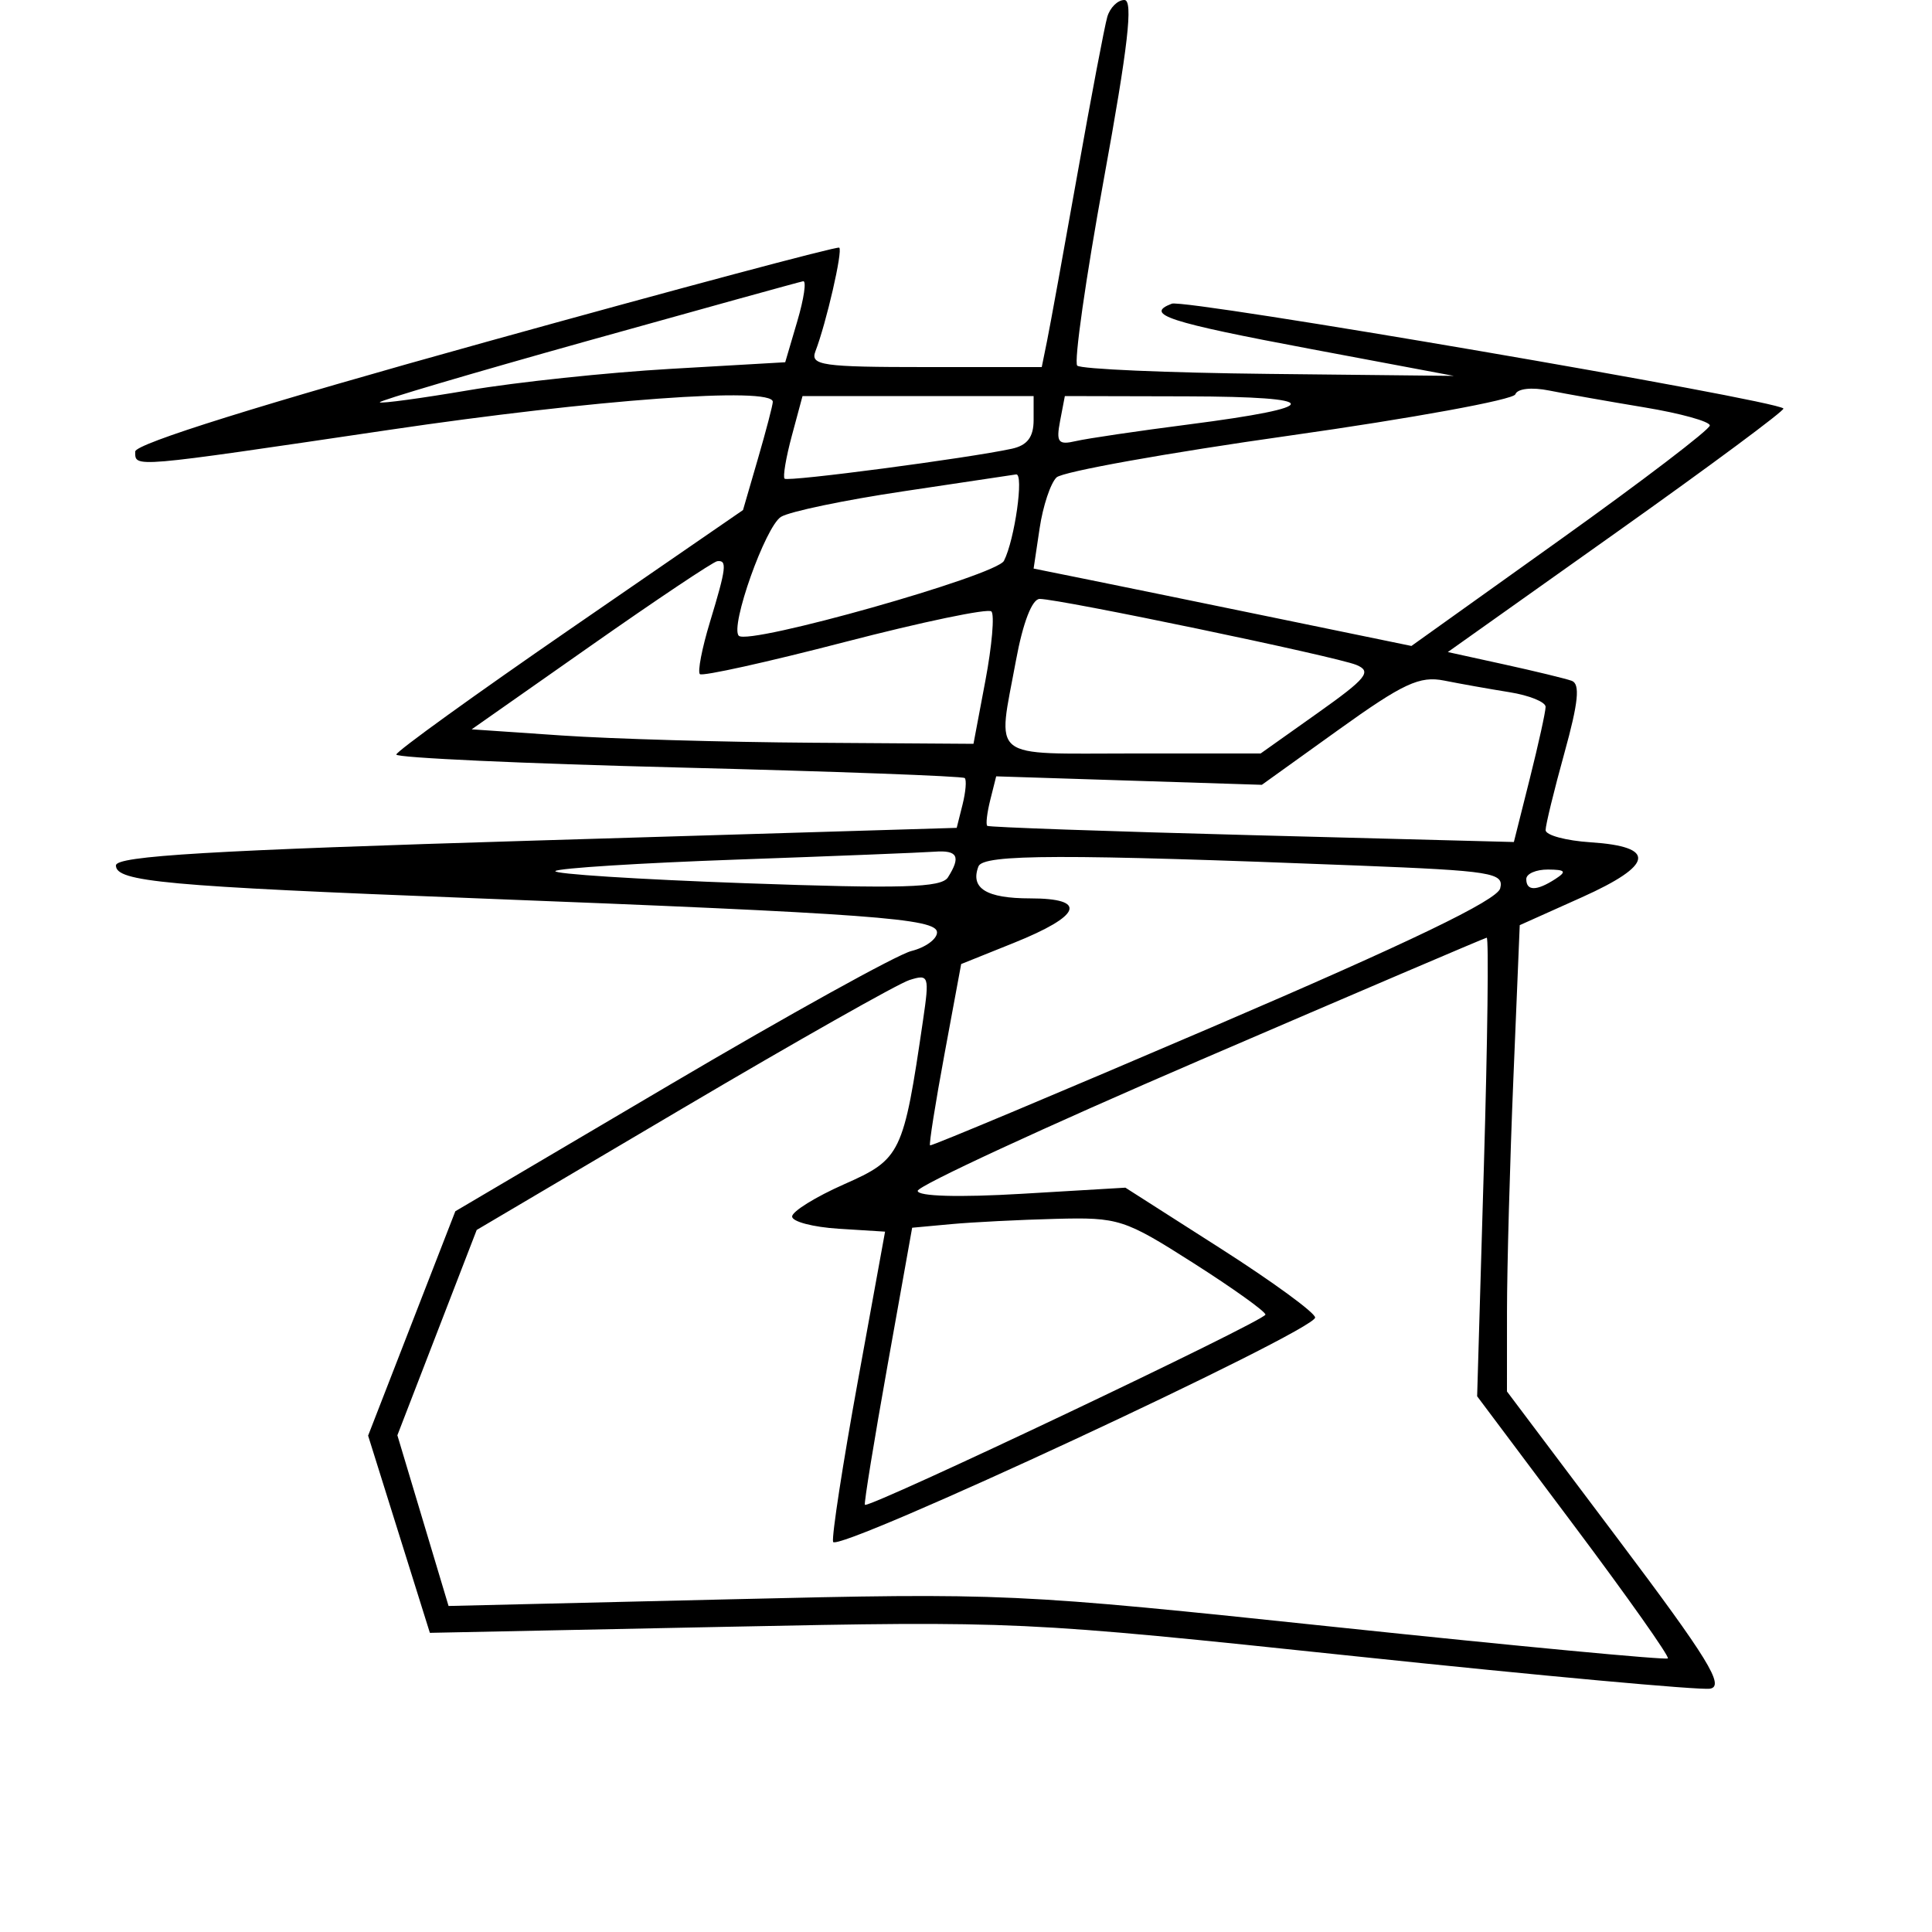 <svg xmlns="http://www.w3.org/2000/svg" width="200" height="200" viewBox="0 0 200 200" version="1.1">
	<path d="M 114.625 1.750 C 114.345 2.712, 112.955 10.025, 111.537 18 C 110.118 25.975, 108.706 33.737, 108.399 35.250 L 107.841 38 95.814 38 C 85.111 38, 83.855 37.821, 84.411 36.371 C 85.542 33.425, 87.265 25.929, 86.878 25.637 C 86.670 25.479, 70.188 29.880, 50.250 35.417 C 27.127 41.838, 14 45.939, 14 46.742 C 14 48.428, 13.361 48.482, 40.288 44.500 C 61.574 41.352, 80 40.005, 80 41.596 C 80 41.924, 79.306 44.579, 78.458 47.496 L 76.916 52.801 58.984 65.150 C 49.121 71.943, 41.040 77.774, 41.026 78.110 C 41.012 78.445, 54.163 79.048, 70.250 79.451 C 86.338 79.854, 99.667 80.346, 99.870 80.545 C 100.074 80.744, 99.970 81.985, 99.639 83.303 L 99.038 85.699 55.519 87.011 C 21.759 88.029, 12 88.607, 12 89.590 C 12 91.274, 17.045 91.736, 49 92.979 C 90.304 94.585, 97 95.079, 97 96.520 C 97 97.215, 95.803 98.084, 94.339 98.451 C 92.875 98.818, 81.656 105.030, 69.407 112.254 L 47.136 125.388 42.621 137.003 L 38.107 148.618 41.303 158.824 L 44.500 169.031 75 168.410 C 105.255 167.793, 105.780 167.818, 140.309 171.456 C 159.454 173.473, 175.972 174.983, 177.016 174.812 C 178.569 174.557, 176.831 171.730, 167.457 159.271 L 156 144.043 156.003 135.771 C 156.005 131.222, 156.303 120.361, 156.665 111.636 L 157.323 95.772 163.746 92.890 C 171.205 89.543, 171.514 87.642, 164.672 87.195 C 162.102 87.028, 160 86.459, 160 85.933 C 160 85.406, 160.878 81.808, 161.950 77.937 C 163.399 72.707, 163.592 70.790, 162.700 70.475 C 162.040 70.241, 158.885 69.476, 155.689 68.775 L 149.878 67.500 167.411 55.055 C 177.054 48.210, 184.798 42.465, 184.620 42.287 C 183.711 41.378, 122.659 30.917, 121.302 31.438 C 118.418 32.544, 120.887 33.348, 135.772 36.144 L 150.500 38.912 131.333 38.706 C 120.792 38.593, 111.874 38.207, 111.515 37.849 C 111.157 37.490, 112.392 28.828, 114.259 18.599 C 116.781 4.778, 117.330 0, 116.394 0 C 115.701 0, 114.906 0.788, 114.625 1.750 M 60.773 35.304 C 48.824 38.646, 39.167 41.500, 39.315 41.648 C 39.462 41.795, 43.614 41.231, 48.541 40.394 C 53.469 39.558, 62.852 38.564, 69.393 38.186 L 81.285 37.500 82.537 33.250 C 83.226 30.913, 83.499 29.051, 83.144 29.114 C 82.790 29.176, 72.723 31.962, 60.773 35.304 M 156.867 40.821 C 156.665 41.384, 146.150 43.306, 133.500 45.093 C 120.850 46.880, 109.993 48.827, 109.373 49.421 C 108.753 50.014, 107.965 52.381, 107.623 54.679 L 106.999 58.858 112.750 60.020 C 115.912 60.660, 124.712 62.462, 132.305 64.026 L 146.110 66.869 161.555 55.834 C 170.050 49.764, 177 44.460, 177 44.046 C 177 43.632, 173.963 42.790, 170.250 42.175 C 166.537 41.560, 162.090 40.773, 160.367 40.427 C 158.555 40.062, 157.080 40.228, 156.867 40.821 M 81.973 45.101 C 81.365 47.356, 81.027 49.360, 81.220 49.553 C 81.562 49.895, 100.246 47.432, 104.750 46.452 C 106.347 46.104, 107 45.242, 107 43.481 L 107 41 95.039 41 L 83.077 41 81.973 45.101 M 109.740 43.577 C 109.317 45.794, 109.545 46.086, 111.374 45.661 C 112.543 45.390, 117.775 44.617, 123 43.945 C 137.213 42.116, 137.165 41.065, 122.867 41.030 L 110.233 41 109.740 43.577 M 93.500 50.862 C 87.450 51.763, 81.759 52.950, 80.854 53.500 C 79.242 54.480, 75.547 64.881, 76.480 65.814 C 77.499 66.832, 103.152 59.582, 103.929 58.057 C 105.046 55.863, 106.015 48.977, 105.187 49.112 C 104.809 49.174, 99.550 49.961, 93.500 50.862 M 61.164 66.844 L 48.828 75.500 58.164 76.138 C 63.299 76.489, 74.987 76.827, 84.137 76.888 L 100.774 77 102.008 70.455 C 102.688 66.855, 102.967 63.633, 102.629 63.295 C 102.290 62.957, 95.464 64.381, 87.459 66.459 C 79.455 68.538, 72.701 70.034, 72.451 69.784 C 72.201 69.534, 72.667 67.118, 73.487 64.415 C 75.193 58.794, 75.293 57.963, 74.250 58.094 C 73.838 58.145, 67.949 62.083, 61.164 66.844 M 105.173 68.365 C 103.243 78.838, 102.193 78, 117.250 78 L 130.500 78 136.407 73.810 C 141.487 70.206, 142.047 69.509, 140.407 68.831 C 138.311 67.965, 109.689 62, 107.629 62 C 106.842 62, 105.892 64.460, 105.173 68.365 M 138.563 75.548 L 130.627 81.244 116.876 80.806 L 103.125 80.367 102.514 82.801 C 102.178 84.140, 102.037 85.351, 102.201 85.492 C 102.366 85.632, 114.698 86.066, 129.608 86.456 L 156.715 87.165 158.358 80.627 C 159.261 77.031, 160 73.676, 160 73.172 C 160 72.668, 158.313 71.985, 156.250 71.654 C 154.188 71.324, 151.150 70.783, 149.500 70.453 C 146.967 69.946, 145.264 70.739, 138.563 75.548 M 76.267 88.984 C 66.238 89.341, 57.791 89.875, 57.496 90.171 C 57.200 90.467, 66.032 91.033, 77.123 91.430 C 93.387 92.013, 97.450 91.896, 98.129 90.826 C 99.493 88.674, 99.138 87.990, 96.750 88.167 C 95.513 88.259, 86.295 88.626, 76.267 88.984 M 101.288 89.691 C 100.419 91.957, 102.107 93, 106.642 93 C 112.639 93, 111.976 94.783, 104.927 97.617 L 99.500 99.798 97.778 109.093 C 96.830 114.206, 96.155 118.470, 96.278 118.569 C 96.400 118.668, 109.626 113.121, 125.668 106.242 C 145.906 97.563, 154.978 93.193, 155.298 91.967 C 155.720 90.353, 154.445 90.148, 140.630 89.603 C 109.999 88.396, 101.778 88.414, 101.288 89.691 M 158 91 C 158 92.253, 159.061 92.253, 161 91 C 162.213 90.216, 162.069 90.028, 160.250 90.015 C 159.012 90.007, 158 90.450, 158 91 M 124.250 109.737 C 108.162 116.666, 95 122.759, 95 123.277 C 95 123.847, 99.246 123.967, 105.750 123.583 L 116.500 122.947 126.325 129.223 C 131.729 132.676, 136.146 135.901, 136.141 136.391 C 136.129 137.785, 86.533 160.861, 86.239 159.610 C 86.095 158.999, 87.247 151.525, 88.800 143 L 91.622 127.500 86.811 127.198 C 84.165 127.031, 82 126.463, 82 125.935 C 82 125.407, 84.428 123.901, 87.395 122.589 C 93.268 119.991, 93.525 119.458, 95.548 105.641 C 96.227 101.007, 96.162 100.814, 94.138 101.456 C 92.971 101.827, 82.416 107.798, 70.682 114.727 L 49.348 127.324 45.242 137.952 L 41.136 148.580 43.785 157.415 L 46.434 166.250 75.467 165.562 C 104.148 164.883, 104.911 164.918, 138.407 168.446 C 157.057 170.411, 172.468 171.865, 172.656 171.678 C 172.843 171.490, 168.477 165.308, 162.954 157.939 L 152.913 144.541 153.610 120.771 C 153.993 107.697, 154.125 97.031, 153.903 97.069 C 153.682 97.107, 140.338 102.807, 124.250 109.737 M 98.463 126.722 L 94.426 127.094 91.886 141.297 C 90.489 149.109, 89.429 155.624, 89.531 155.775 C 89.848 156.245, 131 136.708, 130.998 136.087 C 130.997 135.764, 127.641 133.363, 123.539 130.750 C 116.385 126.193, 115.807 126.007, 109.291 126.175 C 105.556 126.271, 100.683 126.517, 98.463 126.722" stroke="none" fill="black" fill-rule="evenodd"/>
</svg>